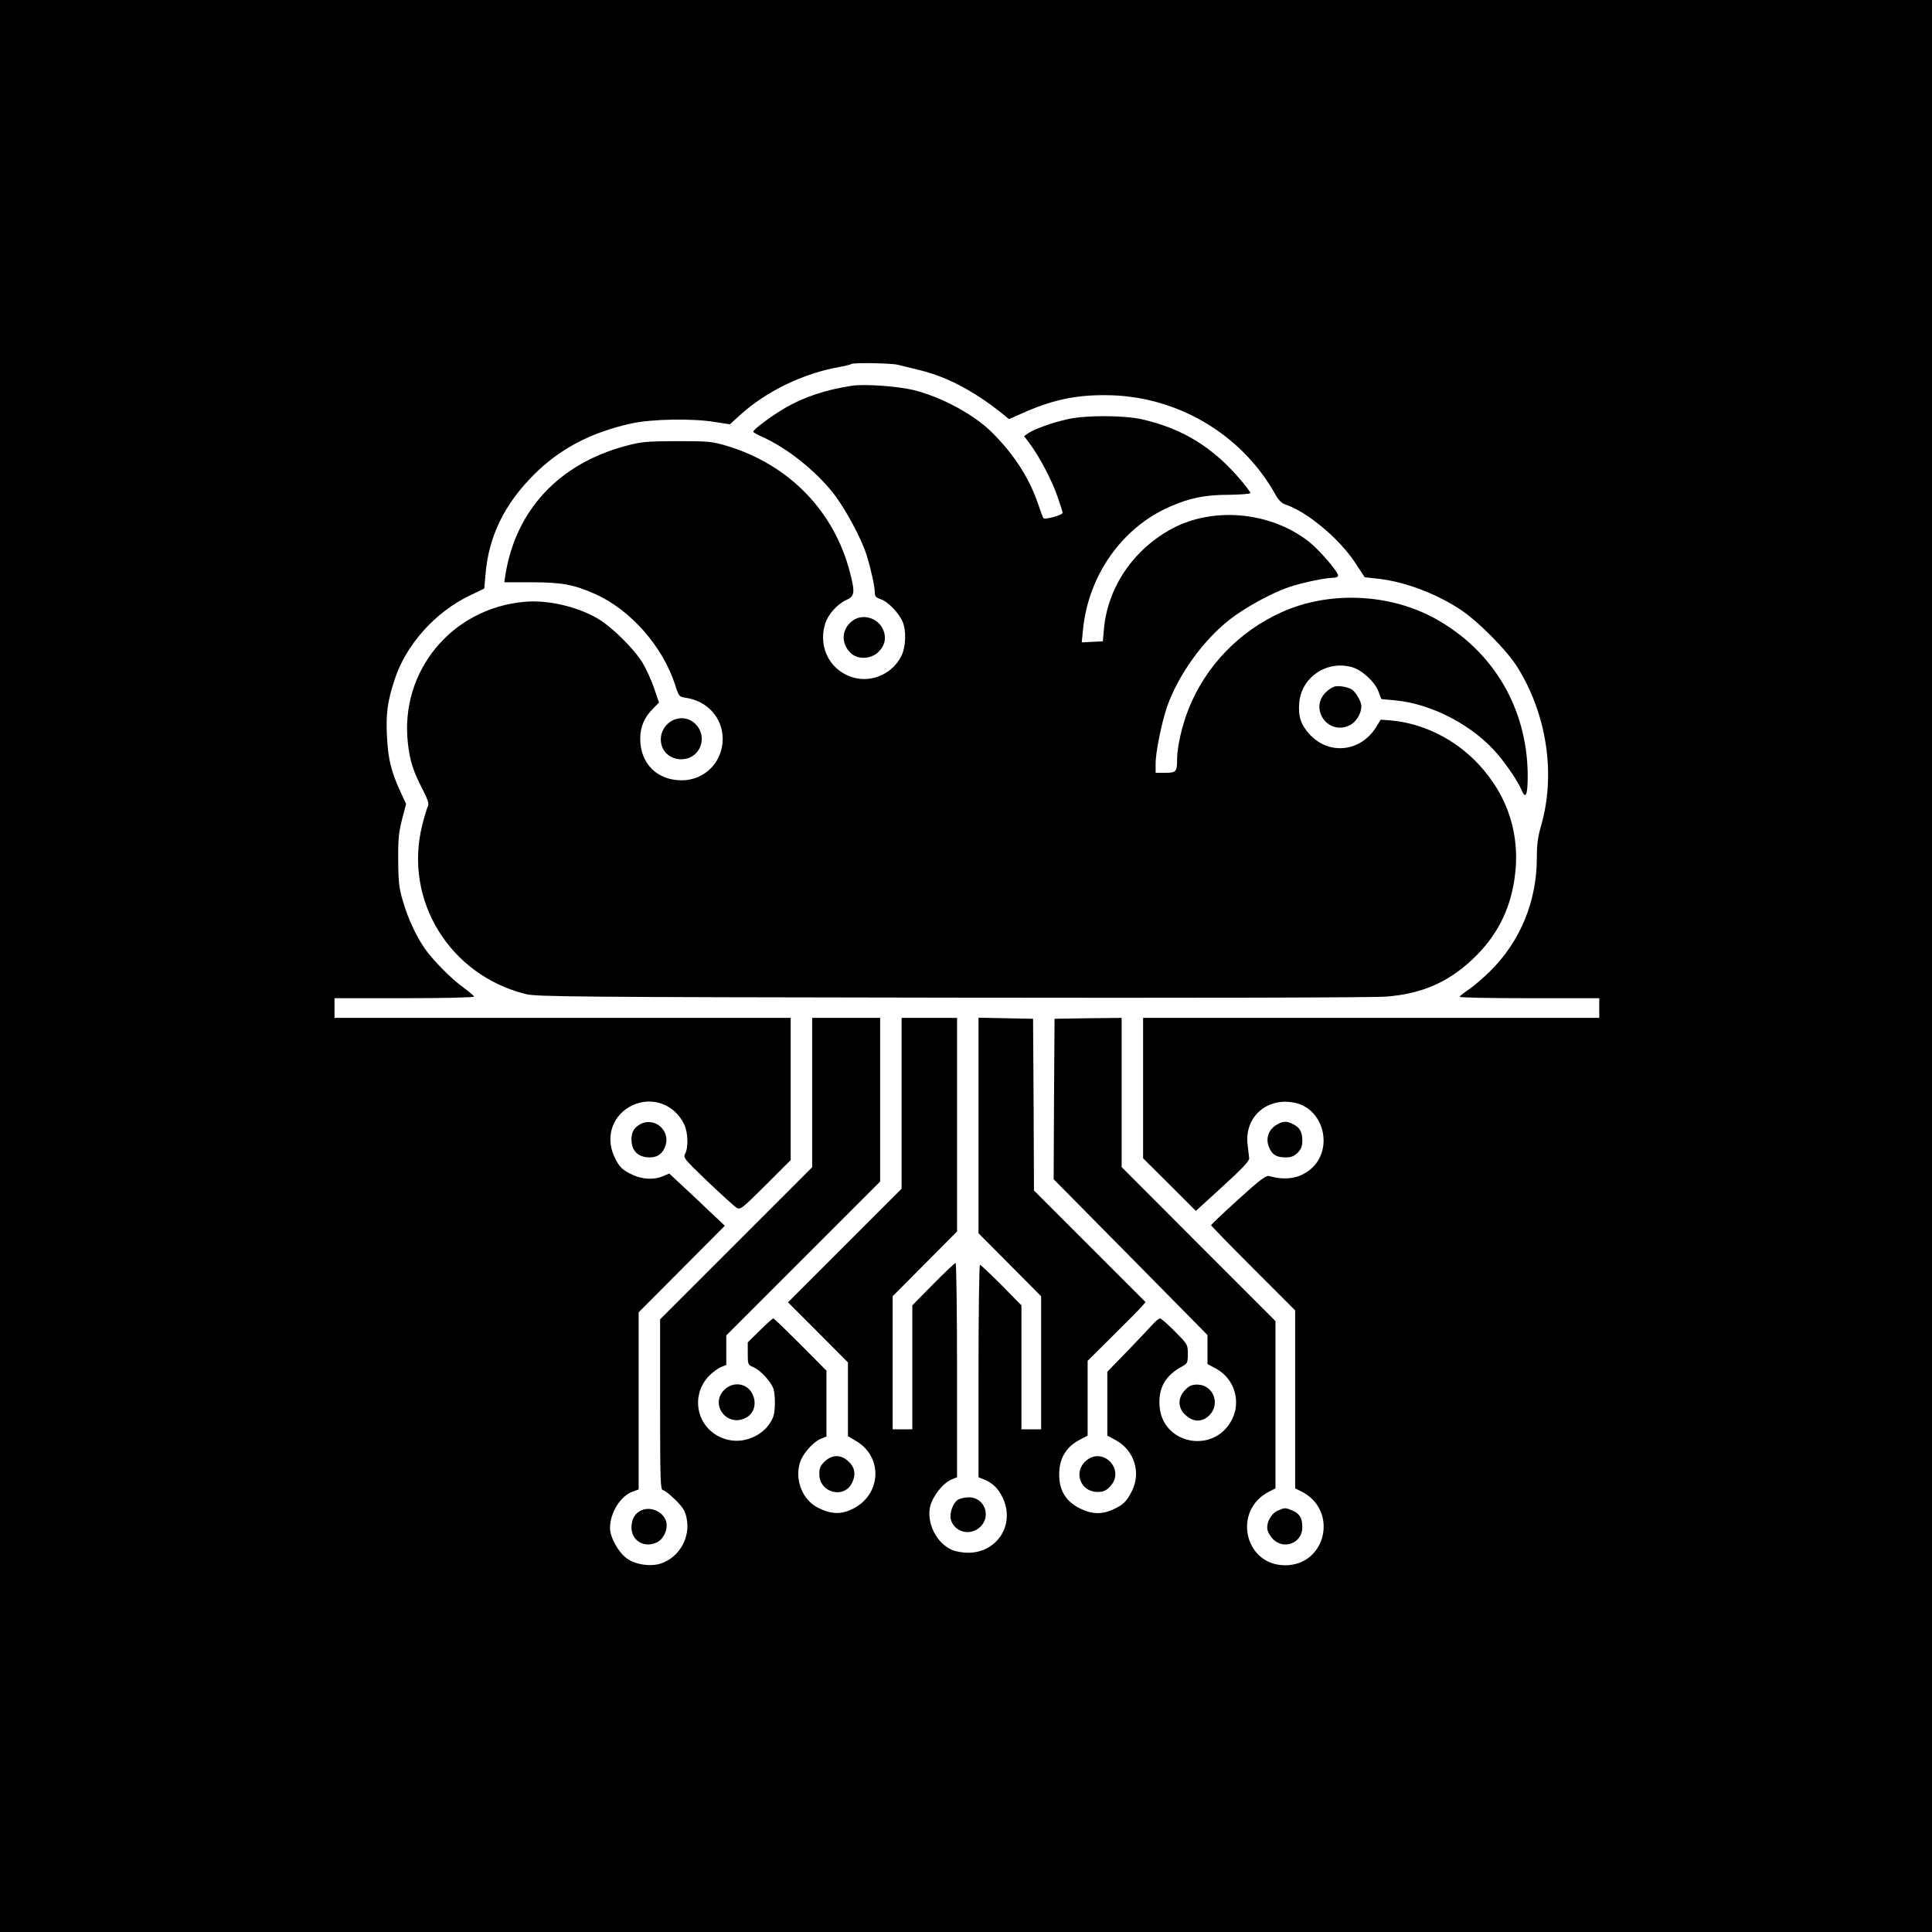 <?xml version="1.0" standalone="no"?>
<!DOCTYPE svg PUBLIC "-//W3C//DTD SVG 20010904//EN"
 "http://www.w3.org/TR/2001/REC-SVG-20010904/DTD/svg10.dtd">
<svg version="1.0" xmlns="http://www.w3.org/2000/svg"
 width="1080pt" height="1080pt" viewBox="0 0 1080 1080"
 preserveAspectRatio="xMidYMid meet">

<g transform="translate(0,1080) scale(0.1,-0.1)"
fill="#000000" stroke="none">
<path d="M0 5400 l0 -5400 5400 0 5400 0 0 5400 0 5400 -5400 0 -5400 0 0
-5400z m5019 3361 c20 -5 77 -19 126 -31 150 -37 302 -117 460 -244 l35 -29
68 30 c168 76 300 105 470 104 393 0 759 -213 949 -551 19 -35 37 -53 58 -60
121 -40 301 -190 390 -325 l54 -82 65 -7 c150 -15 326 -80 466 -171 100 -65
264 -230 324 -327 164 -265 213 -598 131 -883 -18 -61 -24 -106 -24 -180 0
-243 -92 -467 -262 -635 -37 -36 -90 -82 -118 -101 -28 -19 -51 -37 -51 -41 0
-5 176 -8 390 -8 l390 0 0 -55 0 -55 -1275 0 -1275 0 0 -393 0 -392 148 -147
147 -147 150 137 c108 98 149 142 148 157 -1 11 -5 46 -9 78 -18 154 110 266
266 232 164 -36 216 -264 85 -372 -61 -51 -139 -63 -231 -37 -17 4 -51 -21
-173 -132 -83 -75 -151 -140 -151 -143 0 -3 106 -112 235 -241 l235 -235 0
-497 0 -498 38 -19 c205 -106 135 -412 -95 -411 -227 1 -294 306 -90 411 l37
19 0 468 0 467 -430 430 -430 431 0 417 0 417 -187 -2 -188 -3 -3 -448 -2
-449 430 -435 430 -436 0 -81 0 -81 50 -27 c102 -57 140 -185 84 -289 -103
-189 -387 -132 -402 81 -7 102 32 171 127 222 29 16 31 21 31 70 0 52 -1 53
-72 125 -40 40 -77 73 -83 73 -6 0 -25 -15 -41 -33 -16 -18 -80 -85 -141 -149
l-113 -116 0 -179 0 -178 48 -26 c103 -57 142 -181 89 -285 -30 -59 -48 -76
-107 -103 -59 -27 -114 -26 -175 3 -91 42 -131 112 -123 217 5 75 44 134 111
169 l47 25 0 209 0 209 143 142 c78 77 151 151 161 163 l20 23 -312 312 -312
312 -2 480 -3 480 -152 3 -153 3 0 -603 0 -602 175 -176 175 -176 0 -372 0
-372 -55 0 -55 0 0 347 0 346 -112 114 c-62 62 -116 113 -120 113 -4 0 -8
-267 -8 -594 l0 -594 30 -12 c51 -21 81 -51 106 -104 69 -148 -30 -305 -194
-306 -29 0 -69 7 -88 15 -89 37 -146 152 -124 245 14 57 72 130 120 150 l30
12 0 599 c0 330 -4 599 -8 599 -4 0 -61 -53 -125 -118 l-117 -119 0 -346 0
-347 -55 0 -55 0 0 372 0 372 180 181 180 181 0 597 0 597 -155 0 -155 0 0
-477 0 -478 -317 -317 -318 -318 168 -168 167 -168 0 -206 0 -206 45 -27 c151
-88 143 -297 -15 -378 -66 -34 -122 -33 -196 4 -85 42 -131 150 -104 247 13
51 72 119 118 139 l32 13 0 184 0 184 -145 146 c-80 80 -148 146 -152 146 -4
0 -38 -30 -75 -67 l-68 -67 0 -63 c0 -61 1 -63 33 -76 36 -16 93 -76 109 -116
13 -33 13 -128 0 -162 -36 -93 -149 -151 -250 -128 -163 36 -225 228 -113 353
20 21 51 45 69 53 l32 13 0 83 0 82 430 430 430 430 0 457 0 458 -190 0 -190
0 0 -418 0 -417 -425 -425 -425 -425 0 -477 c0 -427 2 -478 16 -478 8 0 39
-24 68 -53 43 -42 56 -63 64 -103 23 -107 -40 -220 -144 -254 -56 -19 -140 -7
-188 27 -48 33 -96 119 -96 171 0 85 58 179 125 203 l35 13 0 495 0 495 241
242 241 242 -84 79 c-45 44 -115 109 -155 146 l-72 67 -35 -15 c-49 -21 -113
-18 -166 6 -60 27 -79 45 -106 104 -53 113 -7 238 105 288 111 49 233 2 286
-109 21 -44 24 -129 5 -163 -12 -23 -5 -30 125 -155 76 -72 148 -138 161 -146
23 -14 27 -11 164 125 l140 140 0 397 0 398 -1275 0 -1275 0 0 55 0 55 390 0
c215 0 390 4 390 9 0 4 -26 26 -57 49 -66 46 -175 156 -220 222 -49 72 -91
163 -119 257 -23 77 -27 107 -28 233 -1 120 3 159 22 231 l22 85 -35 76 c-49
108 -66 177 -72 305 -6 123 3 193 43 314 63 194 225 376 418 469 l83 40 7 78
c17 212 105 393 270 558 146 146 319 237 546 287 115 25 341 29 467 8 l83 -13
55 50 c146 134 355 235 559 271 33 6 62 13 64 16 9 9 223 5 261 -4z"/>
<path d="M4765 8644 c-147 -22 -269 -62 -377 -125 -77 -45 -176 -119 -177
-132 -1 -4 24 -18 54 -31 133 -60 288 -182 390 -309 67 -84 162 -259 190 -352
25 -81 45 -174 45 -205 0 -24 6 -30 34 -40 40 -13 101 -77 122 -126 21 -50 18
-140 -7 -190 -45 -94 -154 -147 -255 -125 -137 31 -213 165 -172 302 15 52 67
111 117 134 49 22 52 41 22 156 -88 342 -340 601 -686 706 -85 25 -101 27
-280 27 -173 -1 -199 -3 -288 -27 -373 -100 -614 -359 -672 -722 l-6 -40 153
0 c168 0 237 -13 356 -66 198 -89 376 -292 446 -507 21 -66 22 -67 61 -73 121
-18 205 -113 205 -231 -1 -129 -101 -230 -229 -230 -139 0 -233 95 -232 234 0
65 23 119 73 168 l32 33 -28 81 c-15 44 -44 108 -64 141 -49 80 -172 201 -252
248 -116 67 -278 104 -405 93 -409 -35 -700 -387 -655 -790 12 -102 29 -155
82 -258 30 -58 37 -81 30 -95 -5 -10 -20 -58 -32 -107 -104 -418 153 -837 579
-943 60 -15 268 -17 2381 -20 1338 -2 2364 0 2430 6 196 15 344 79 481 208
133 125 209 271 235 449 36 240 -34 462 -199 640 -132 142 -311 231 -495 247
l-54 4 -25 -41 c-87 -141 -266 -159 -374 -39 -48 53 -63 101 -56 176 13 142
153 236 293 198 56 -15 128 -81 149 -135 l17 -44 76 -7 c208 -19 442 -143 577
-305 54 -65 111 -150 130 -195 23 -56 35 -31 35 75 0 378 -192 704 -521 884
-255 139 -590 153 -854 34 -238 -107 -426 -302 -521 -542 -36 -90 -64 -212
-64 -280 0 -70 -5 -76 -66 -76 l-54 0 0 51 c0 67 35 236 66 324 63 175 198
363 346 480 85 67 236 150 333 183 72 24 202 52 245 52 18 0 30 5 30 13 0 21
-105 143 -162 188 -213 168 -534 199 -768 73 -215 -117 -357 -326 -379 -559
l-6 -70 -59 -3 -59 -3 7 72 c30 302 217 568 482 685 112 50 200 68 331 68 68
1 123 5 123 10 0 4 -23 36 -52 70 -156 185 -326 290 -554 342 -102 23 -318 24
-419 0 -82 -18 -181 -54 -216 -77 l-24 -17 32 -43 c53 -71 122 -202 153 -291
16 -46 30 -88 30 -95 0 -12 -97 -39 -107 -30 -3 4 -16 38 -29 77 -50 147 -133
277 -258 402 -101 101 -283 199 -441 238 -87 21 -269 34 -340 24z"/>
<path d="M4770 7333 c-66 -45 -72 -129 -14 -184 39 -37 112 -34 153 5 39 38
48 83 26 130 -29 62 -111 86 -165 49z"/>
<path d="M7463 6963 c-13 -3 -36 -17 -52 -33 -93 -93 13 -242 132 -185 37 17
67 65 67 107 0 28 -33 83 -57 96 -26 13 -64 19 -90 15z"/>
<path d="M3785 6782 c-60 -14 -101 -76 -89 -137 21 -112 184 -122 221 -12 28
84 -47 170 -132 149z"/>
<path d="M3578 4515 c-34 -19 -48 -44 -48 -84 0 -65 37 -101 103 -101 43 0 73
22 87 66 29 86 -64 163 -142 119z"/>
<path d="M7134 4511 c-44 -27 -60 -77 -40 -124 17 -42 41 -57 94 -57 29 0 46
7 66 26 19 20 26 37 26 66 0 50 -13 74 -50 93 -38 20 -58 19 -96 -4z"/>
<path d="M4049 3031 c-83 -83 15 -211 120 -157 48 25 63 83 36 136 -31 59
-107 69 -156 21z"/>
<path d="M6625 3030 c-43 -45 -42 -101 3 -141 44 -40 93 -40 133 0 63 64 20
171 -68 171 -31 0 -46 -7 -68 -30z"/>
<path d="M4611 2631 c-25 -24 -31 -37 -31 -71 0 -108 145 -142 186 -43 20 46
10 86 -28 118 -41 35 -87 33 -127 -4z"/>
<path d="M6072 2635 c-74 -62 -33 -175 63 -175 33 0 47 6 70 30 88 91 -37 226
-133 145z"/>
<path d="M5353 2415 c-27 -19 -46 -75 -38 -108 19 -72 109 -96 165 -42 63 60
23 165 -64 165 -23 0 -51 -7 -63 -15z"/>
<path d="M3590 2359 c-39 -15 -60 -49 -60 -97 0 -73 68 -116 138 -86 39 16 66
71 57 114 -12 55 -81 90 -135 69z"/>
<path d="M7142 2355 c-38 -17 -66 -71 -56 -110 3 -13 17 -35 30 -49 63 -62
164 -21 164 66 0 52 -15 77 -55 94 -41 17 -42 17 -83 -1z"/>
</g>
</svg>
